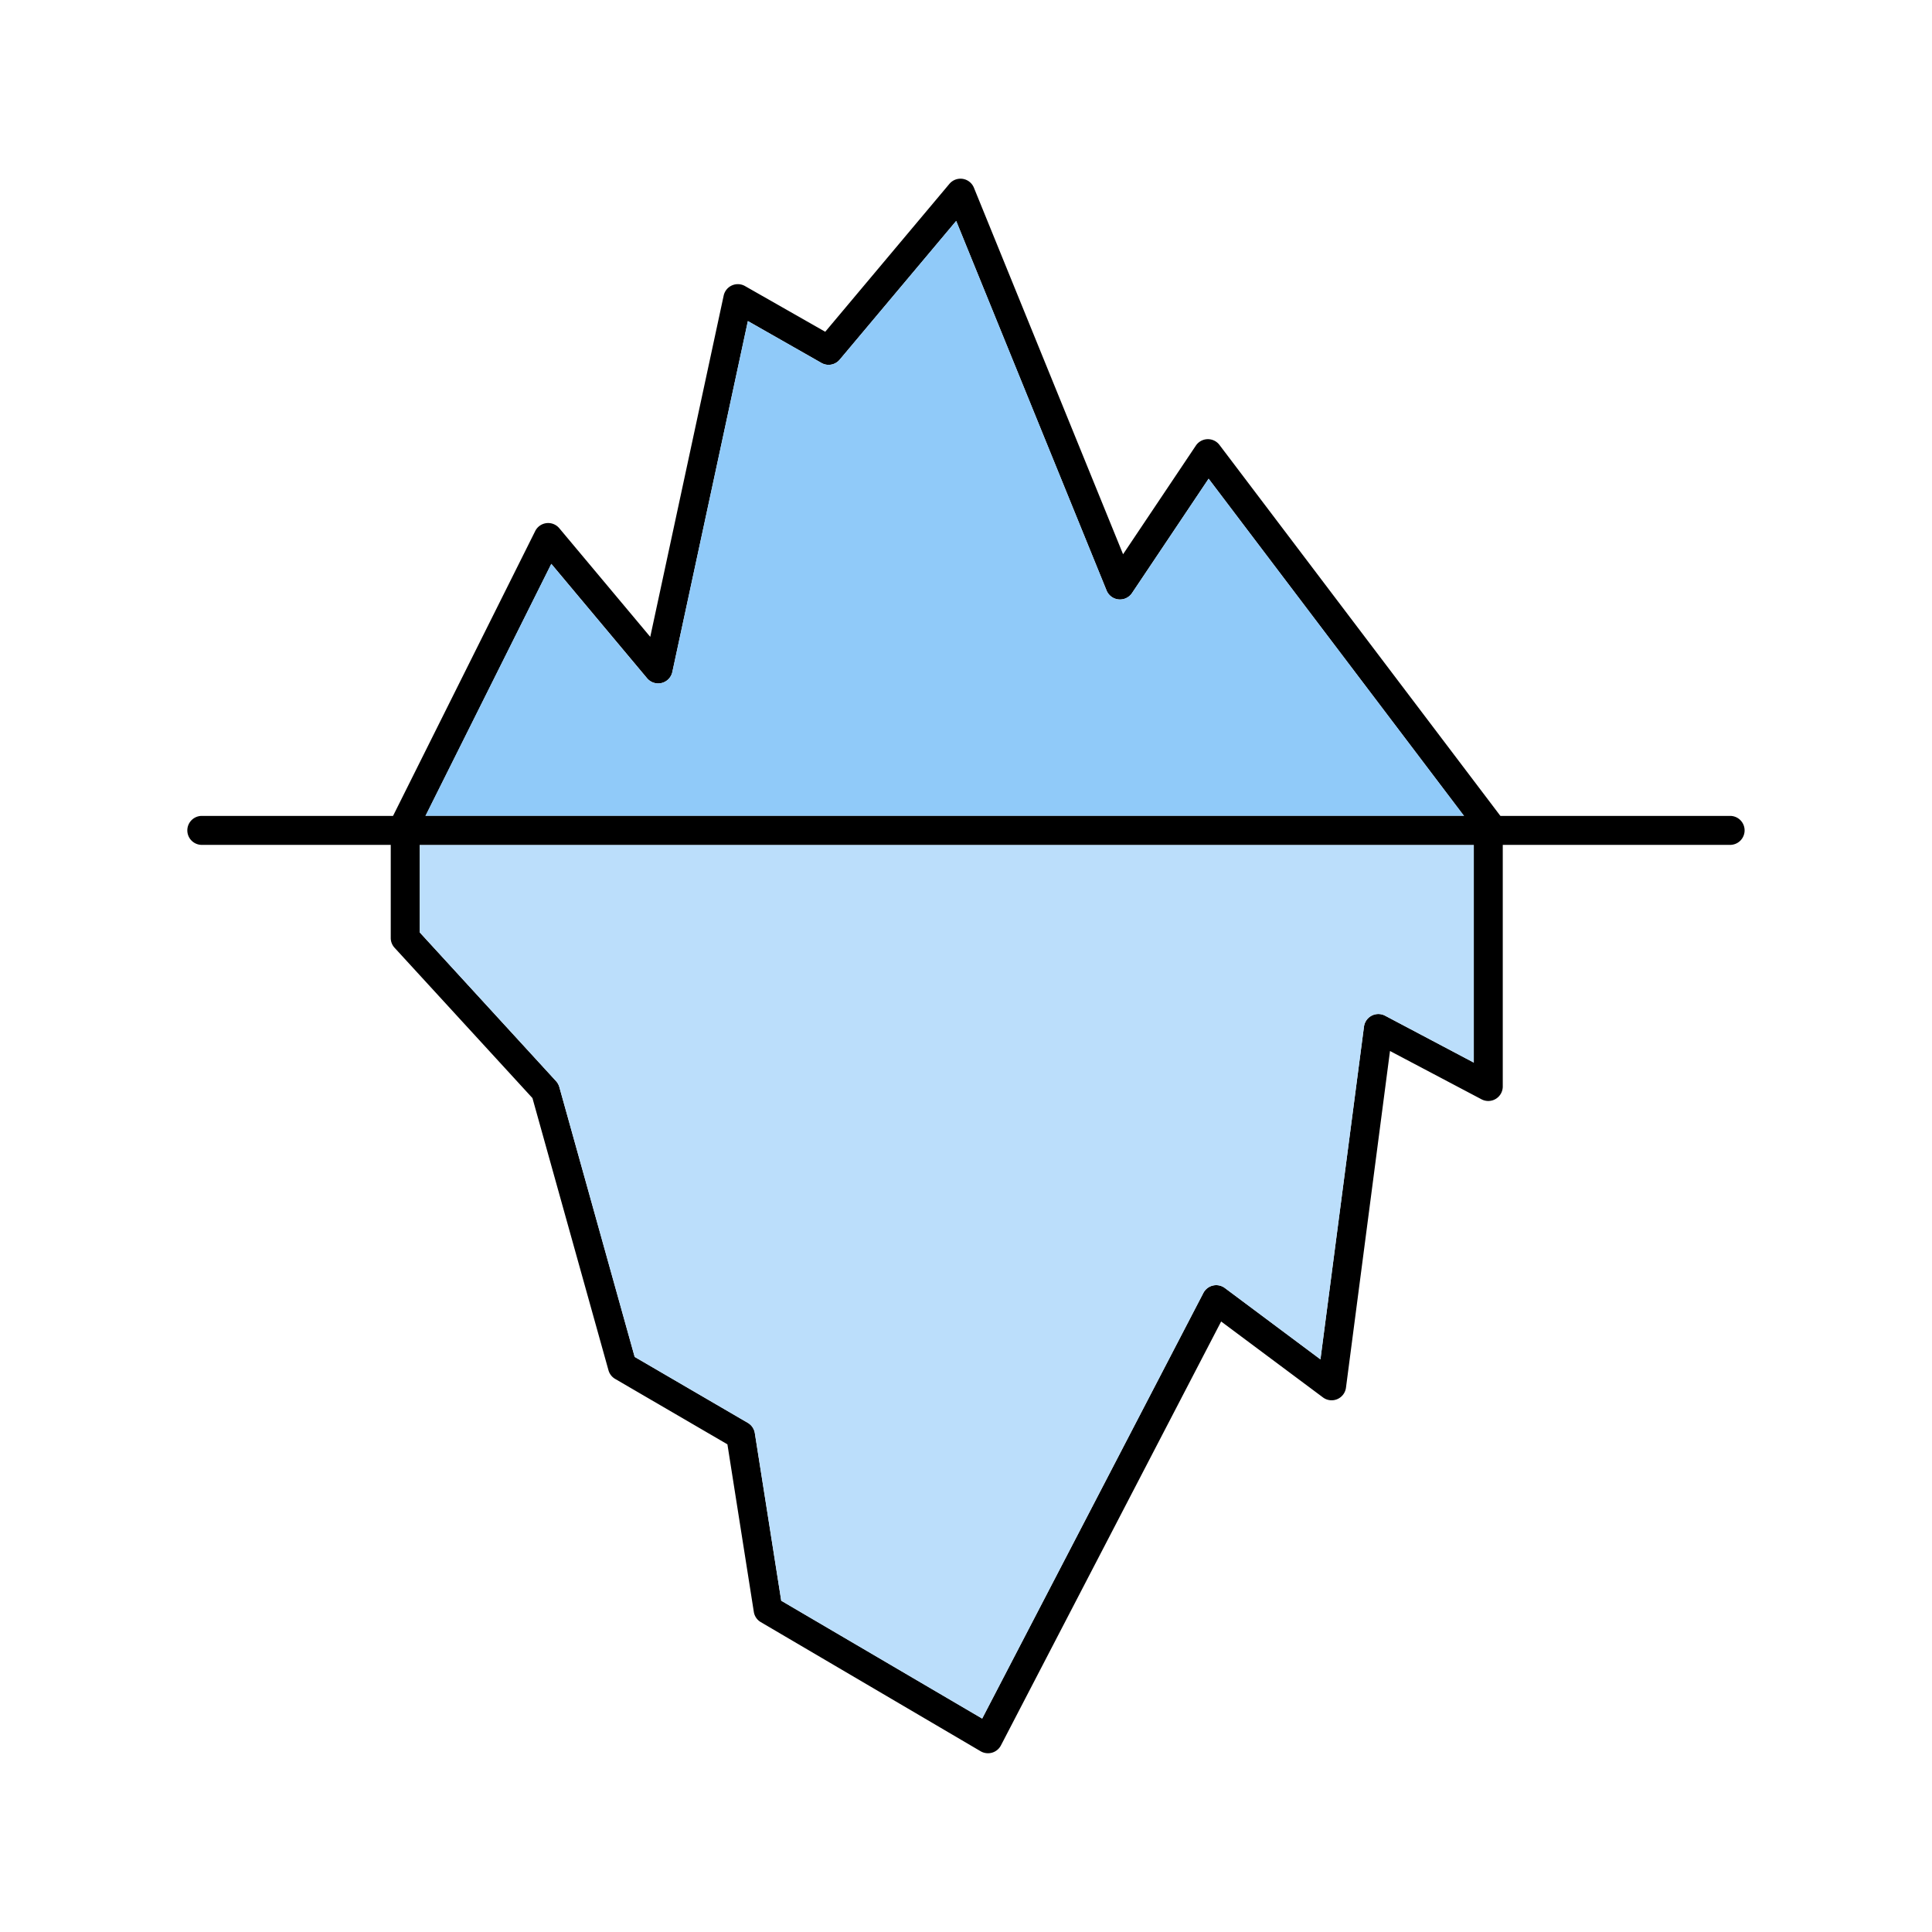 <svg id="Layer_1" viewBox="0 0 1000 1000" xmlns="http://www.w3.org/2000/svg" data-name="Layer 1"><path d="m776.58 422.31-.27-.38-145.12-191.64a7.5 7.5 0 0 0 -12.21.35l-37.68 56.24-77.2-189.71a7.5 7.5 0 0 0 -12.69-2l-64.27 76.55-41.52-23.65a7.5 7.5 0 0 0 -11.05 4.93l-38 176.64-47.06-56.2a7.5 7.5 0 0 0 -12.51 1.48l-73.56 147.39-.4.8a7.5 7.5 0 0 0 -.79 3.35v59.06a7.48 7.48 0 0 0 2 5.06l71.35 77.79 39.35 140.89a7.53 7.53 0 0 0 3.45 4.46l58.11 33.86 13.67 86.74a7.47 7.47 0 0 0 3.61 5.29l113.82 66.86a7.56 7.56 0 0 0 3.8 1 7.74 7.74 0 0 0 2.08-.29 7.54 7.54 0 0 0 4.58-3.75l113.99-219.43 52.69 39.29a7.49 7.49 0 0 0 11.92-5l22.79-174.29 47.37 25a7.5 7.5 0 0 0 11-6.63v-135.91a7.47 7.47 0 0 0 -1.25-4.15zm-13.75 127.69-45.9-24.27a7.5 7.5 0 0 0 -10.93 5.61l-22.54 172.27-49.46-36.92a7.5 7.5 0 0 0 -11.14 2.55l-114.49 220.29-104-61-13.67-86.75a7.5 7.5 0 0 0 -3.63-5.31l-58.56-34.13-39-139.68a7.62 7.62 0 0 0 -1.69-3.06l-70.57-77v-54.37l3-5.92 65.12-130.45 49.56 59.19a7.5 7.5 0 0 0 13.07-3.23l39.1-181.64 38.07 21.67a7.49 7.49 0 0 0 9.45-1.69l60.3-71.81 77.83 191.26a7.5 7.5 0 0 0 13.16 1.39l39.67-59.22 132.2 174.57 5.05 6.67z"/><path d="m757.78 422.31h-537.57l65.12-130.45 49.56 59.19a7.5 7.5 0 0 0 13.11-3.23l39.1-181.64 38.07 21.67a7.49 7.49 0 0 0 9.45-1.69l60.3-71.81 77.83 191.26a7.5 7.5 0 0 0 13.16 1.39l39.67-59.22z" fill="#90caf9"/><path d="m762.83 437.31v112.69l-45.9-24.27a7.5 7.5 0 0 0 -10.93 5.61l-22.54 172.27-49.46-36.92a7.5 7.5 0 0 0 -11.14 2.55l-114.49 220.29-104-61-13.67-86.75a7.5 7.5 0 0 0 -3.63-5.31l-58.56-34.13-39-139.68a7.62 7.62 0 0 0 -1.69-3.06l-70.57-77v-45.29z" fill="#bbdefb"/><path d="m903 429.81a7.5 7.5 0 0 1 -7.5 7.5h-791.04a7.5 7.5 0 1 1 0-15h791.08a7.49 7.49 0 0 1 7.46 7.5z"/></svg>
